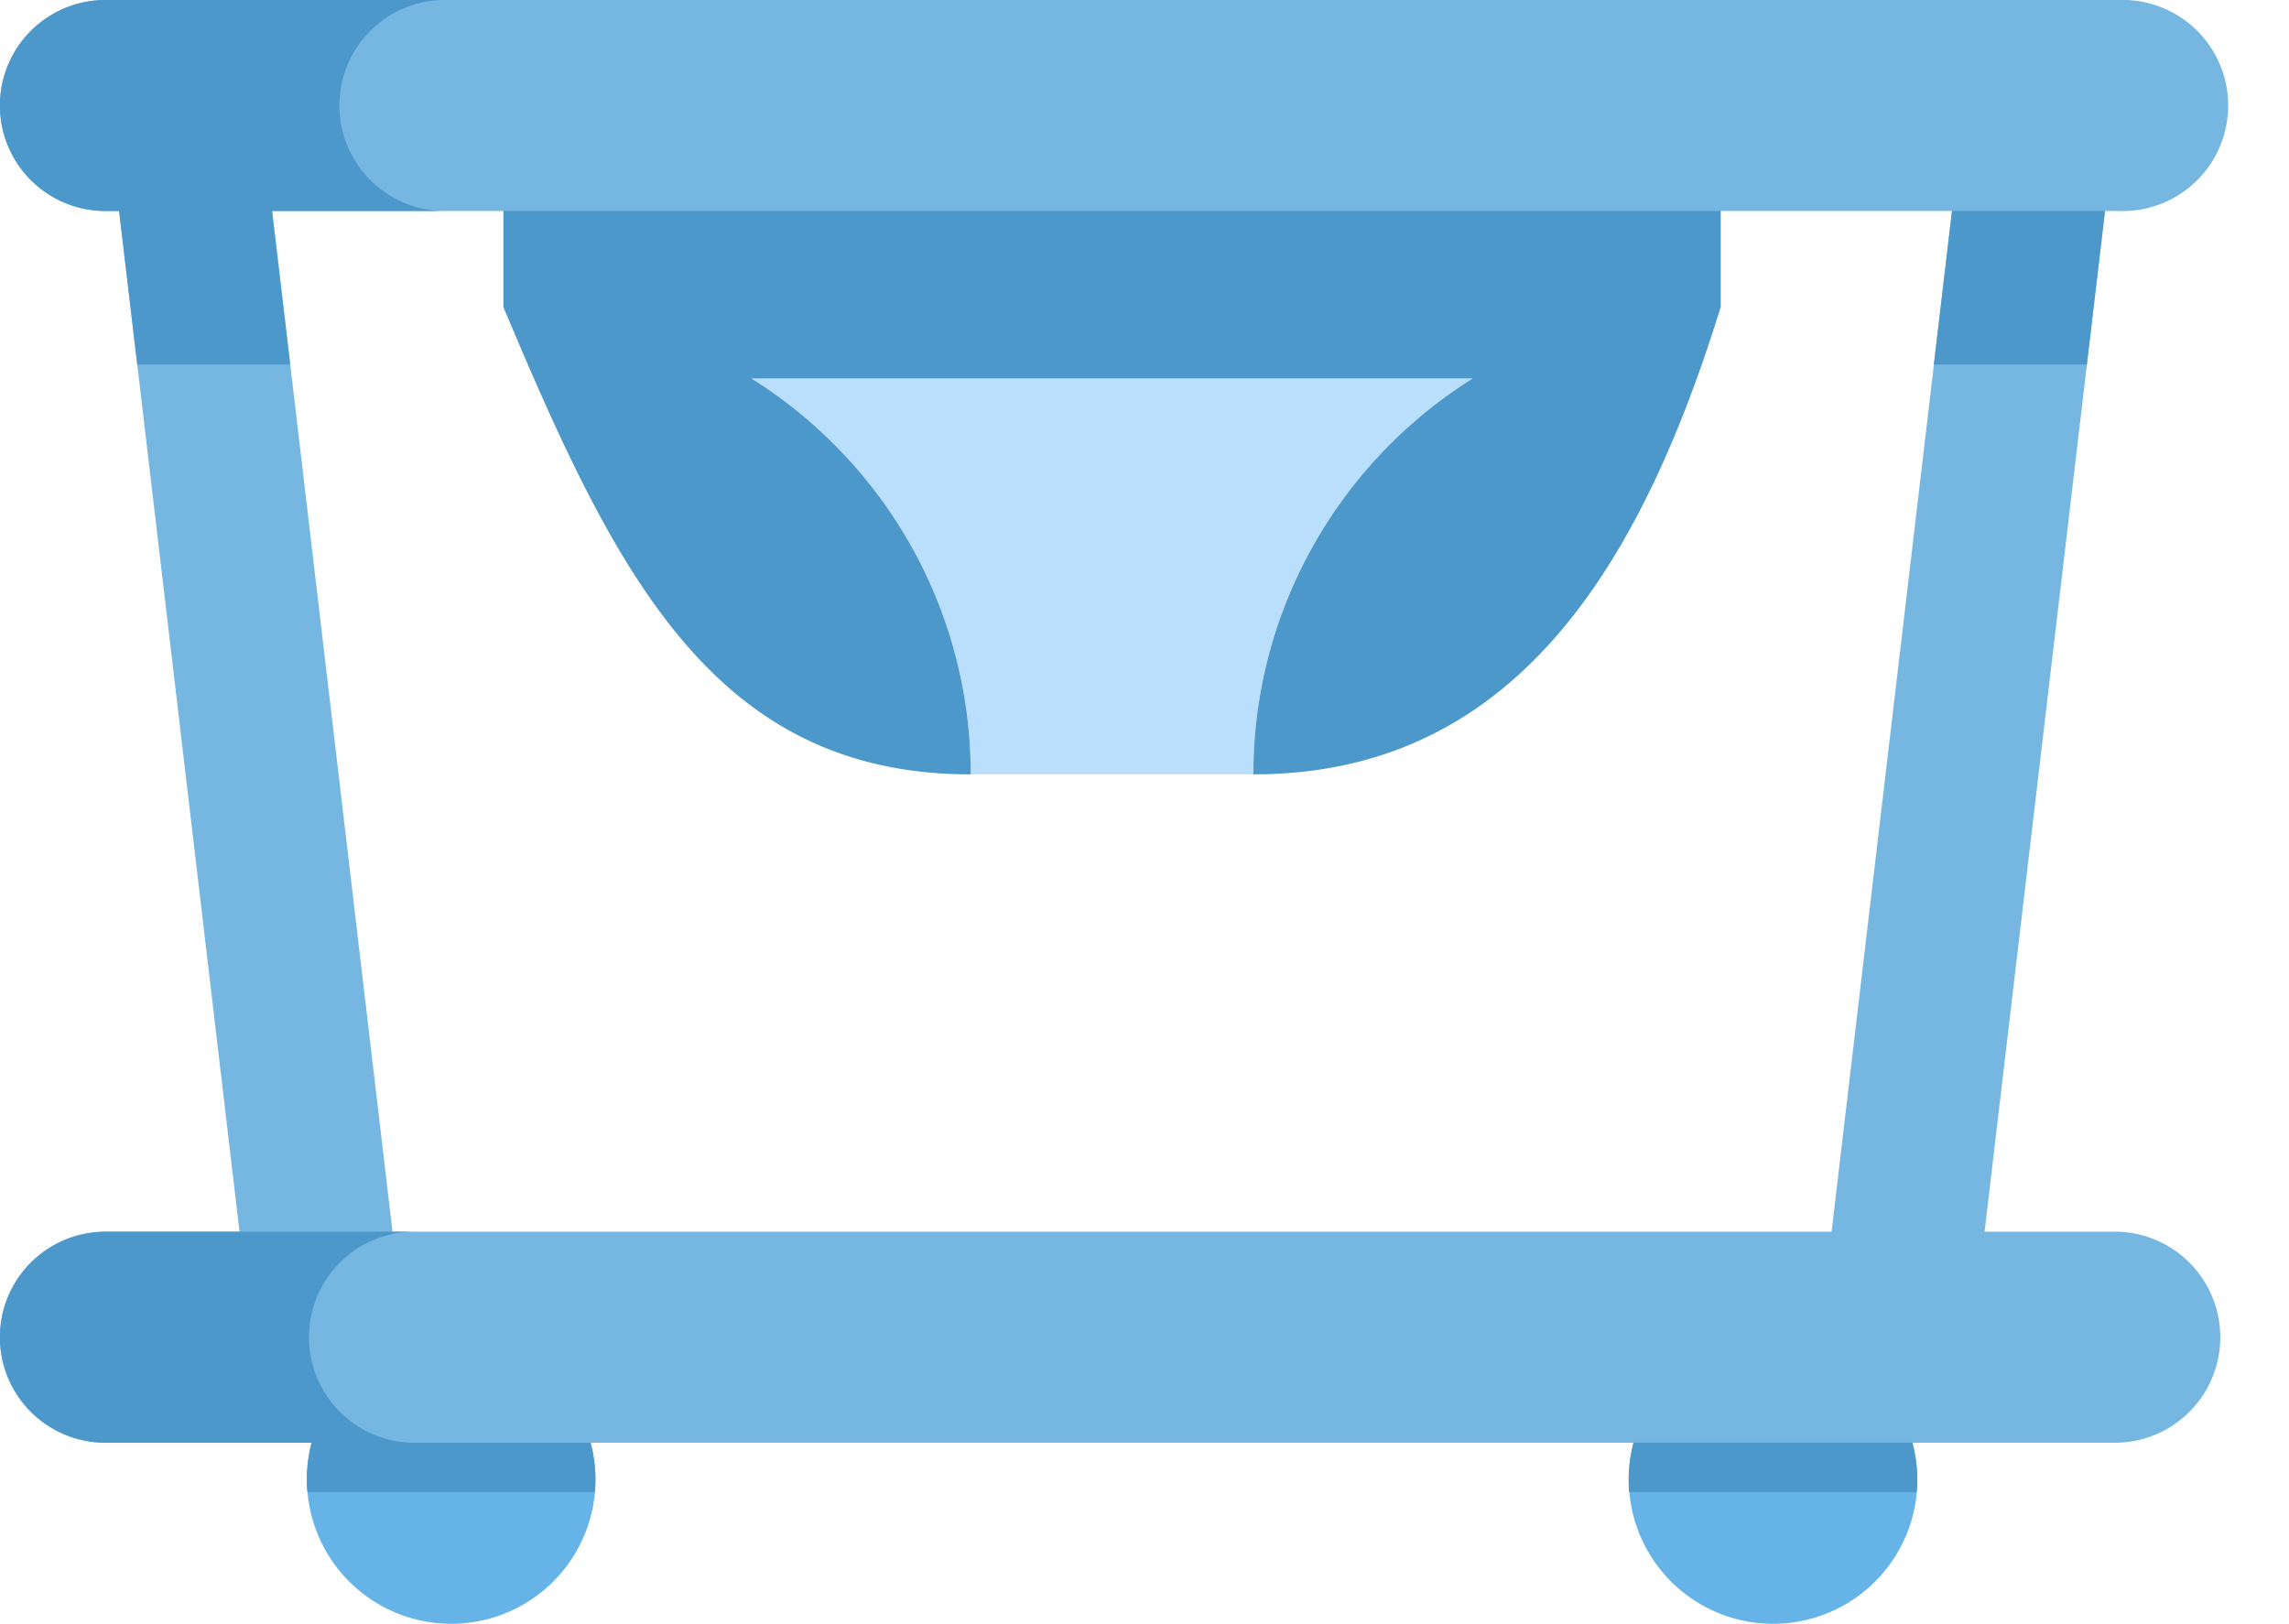 <svg width="31" height="22" fill="none" xmlns="http://www.w3.org/2000/svg"><path class="p-F8BD6F" d="M6.818 2.746v1.415c1.233 0 2.384.353 3.357.963a6.352 6.352 0 012.343 2.613 6.3 6.3 0 01.628 2.752h3.83c0-.986.224-1.92.628-2.751l-.016-.008.016.008a6.357 6.357 0 012.342-2.614 6.3 6.3 0 013.357-.963V2.746H6.818z" fill="#B9DFFC"/><path class="p-CB9237" d="M6.818 2.746v1.415c1.505 3.577 2.833 6.328 6.328 6.328a6.3 6.3 0 00-.628-2.752 6.353 6.353 0 00-2.343-2.612H19.946a6.352 6.352 0 00-2.342 2.613 6.284 6.284 0 00-.629 2.751c3.495 0 5.22-2.752 6.328-6.328V2.746H6.818z" fill="#4D98CB"/><path class="p-808080" d="M25.967 20.045a1.954 1.954 0 11-3.843-.504H25.9c.043.162.066.33.066.504zM8.065 20.045a1.954 1.954 0 11-3.843-.504h3.777c.043.162.066.33.066.504z" fill="#65B3E7"/><path class="p-F95428" d="M28.693 16.684h-1.816l1.386-11.746.245-2.08h.185a1.43 1.43 0 100-2.858H1.428a1.428 1.428 0 000 2.858h.185l.246 2.08 1.385 11.746H1.428a1.428 1.428 0 100 2.858h27.265a1.43 1.43 0 000-2.858zm-3.888 0H5.316L3.931 4.938l-.246-2.08H26.436l-.245 2.08-1.386 11.746z" fill="#76B7E2"/><path class="p-666666" d="M25.9 19.541h-3.777a1.944 1.944 0 00-.059.67h3.894a1.944 1.944 0 00-.059-.669zm-21.68 0a1.943 1.943 0 00-.057.67h3.893a1.943 1.943 0 00-.058-.669H4.221z" fill="#4D98CB"/><path class="p-D33924" d="M28.508 2.858l-.246 2.08H26.19l.246-2.08h2.072zM5.017 2.44A1.428 1.428 0 016.027 0H1.428a1.428 1.428 0 000 2.858h.185l.246 2.08H3.93l-.246-2.08h2.342c-.395 0-.752-.16-1.01-.419zM4.185 18.113c0-.79.64-1.429 1.429-1.429H1.428a1.428 1.428 0 100 2.858h4.186c-.395 0-.752-.16-1.01-.419a1.425 1.425 0 01-.419-1.01z" fill="#4D98CB"/></svg>